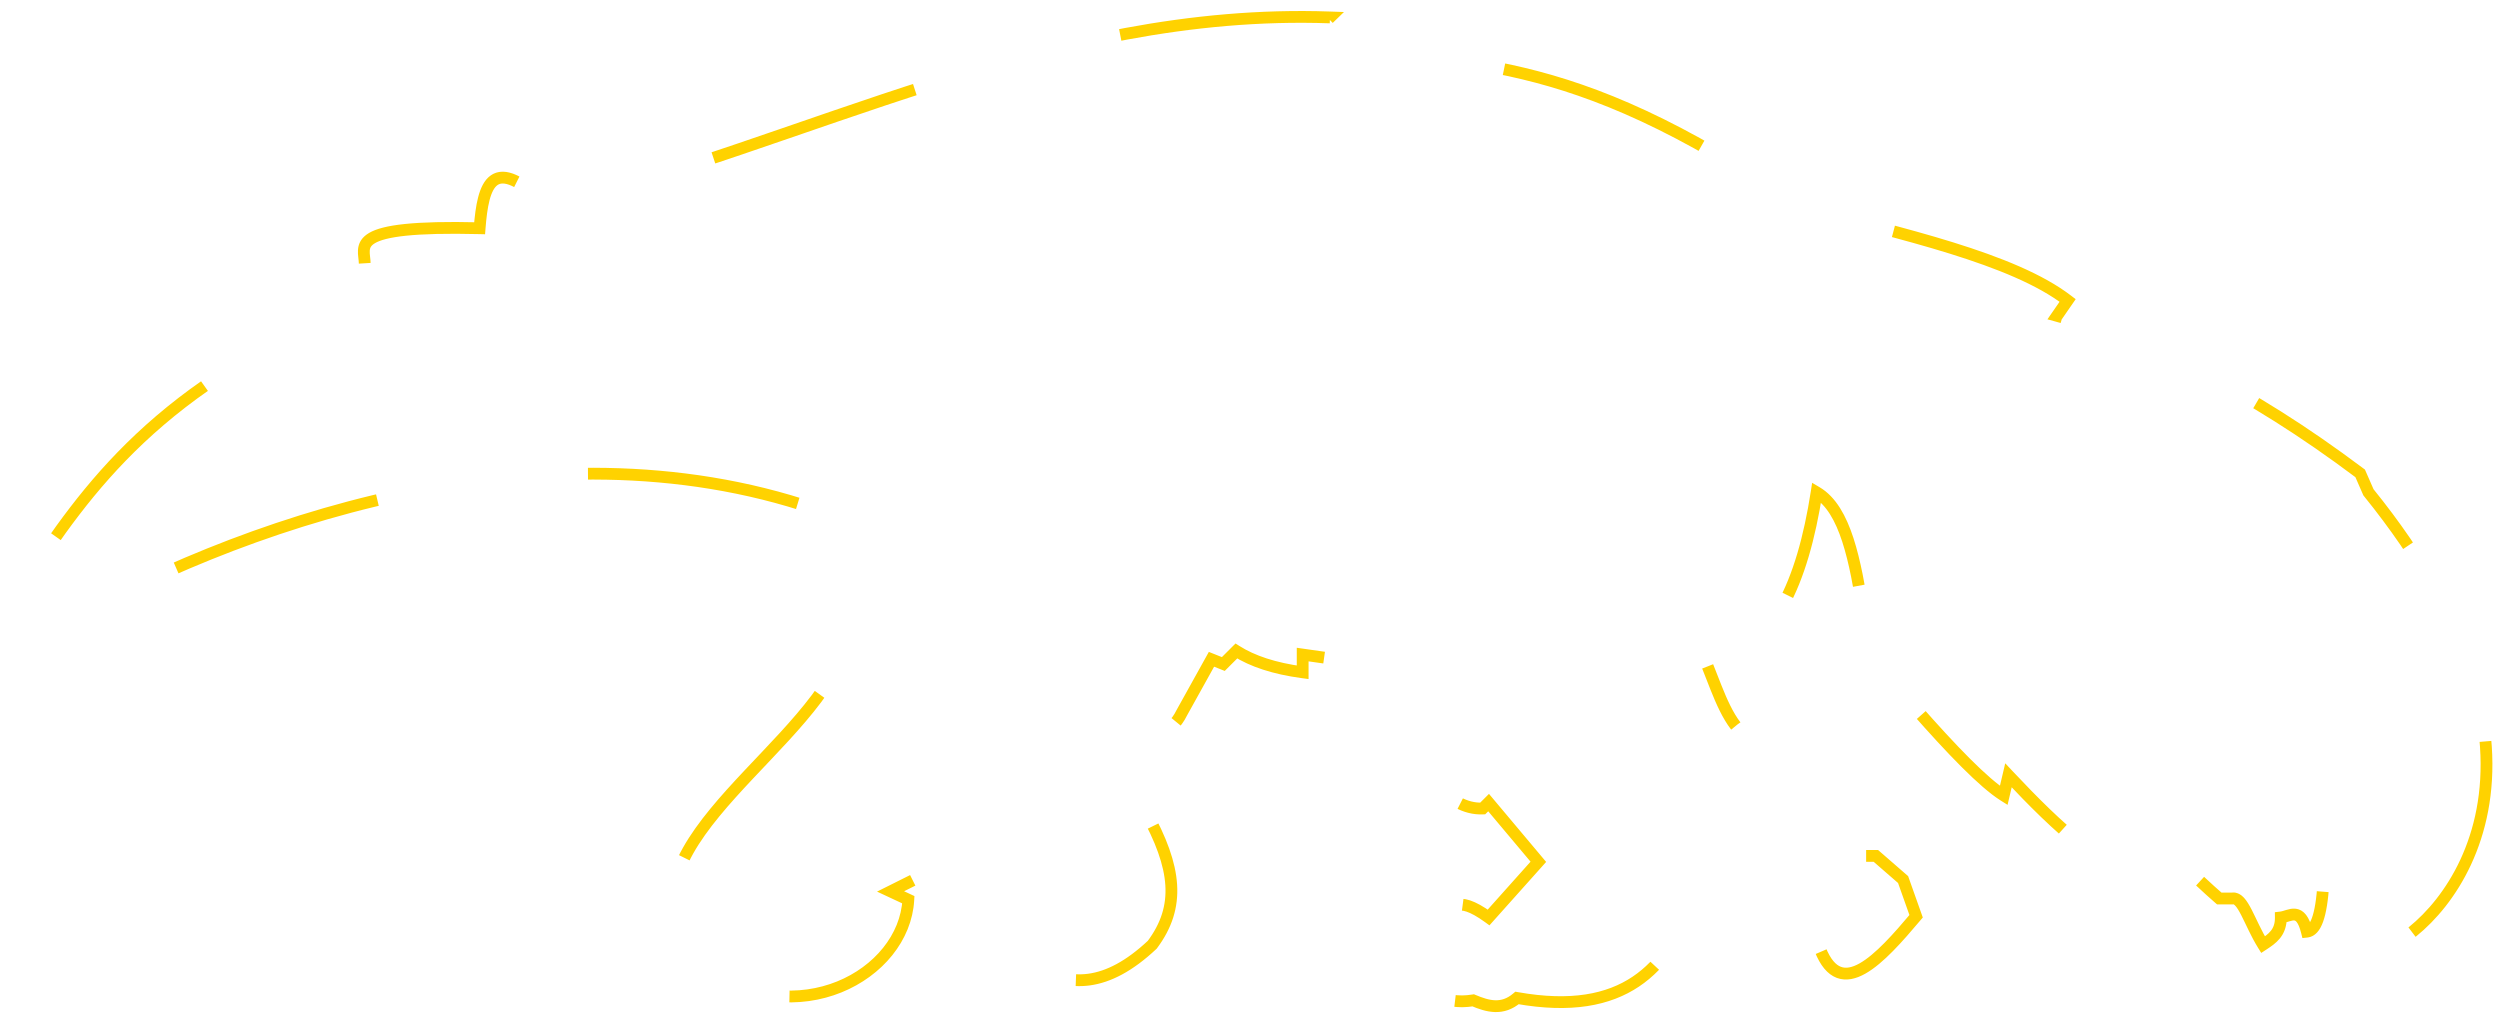 <?xml version="1.0" encoding="UTF-8" standalone="no"?>
<svg
   xmlns:dc="http://purl.org/dc/elements/1.1/"
   xmlns:cc="http://creativecommons.org/ns#"
   xmlns:rdf="http://www.w3.org/1999/02/22-rdf-syntax-ns#"
   xmlns:svg="http://www.w3.org/2000/svg"
   xmlns="http://www.w3.org/2000/svg"
   id="svg8"
   version="1.1"
   viewBox="0 0 141.053 57.444"
   height="57.444mm"
   width="141.053mm">
  <defs
     id="defs2" />
  <style>
      @keyframes draw{
         0%{
         }

         100%{
            stroke-dashoffset: 0;
         }
      }
      .animate{
         animation: draw 24s linear infinite;
         animation-direction: alternate;
      }
  </style>
  <g
     transform="translate(0.223,0.463)"
     id="layer1">
    <path class="animate"
       id="path21"
       d="M 2.584,35.199 C 13.017,29.085 30.397,23.019 45.748,28.25 c -0.54,2.291 0.366,5.386 1.403,8.553 -2.561,5.769 -13.658,11.343 -7.684,17.306 5.252,3.783 11.327,0.452 11.559,-3.809 l -1.002,-0.468 2.806,-1.403 c 3.46,4.261 6.776,9.286 11.96,4.41 1.598,-2.141 1.386,-4.34 -0.401,-7.55 -0.947,-0.988 -1.881,-0.186 -2.472,0.067 L 61.249,44.219 c 1.181,-1.381 2.311,-2.737 3.14,-3.942 0.69,0.323 1.381,0.859 2.071,-0.535 l 1.67,-3.007 0.668,0.267 0.735,-0.735 c 0.904,0.573 2.126,0.986 3.742,1.203 v -1.002 l 2.339,0.334 1.938,3.408 h 0.869 c 1.466,2.737 3.016,5.026 5.011,4.944 l 0.334,-0.334 2.806,3.341 -2.806,3.14 c -1.916,-1.394 -2.09,-0.364 -2.472,-0.267 -2.656,-1.473 -2.866,0.756 -3.541,2.539 0.471,1.945 1.495,2.091 2.673,1.737 0.824,0.755 1.648,0.796 2.472,0.668 0.824,0.348 1.648,0.572 2.472,-0.134 6.099,1.084 8.444,-1.732 9.956,-5.412 l 7.149,2.673 c 1.172,2.955 3.374,0.546 5.412,-1.871 l -0.735,-2.071 -1.537,-1.336 h -1.203 c -2.303,-3.32 -1.01,-4.229 -2.94,-6.481 -1.566,-0.514 -2.509,-0.51 -3.007,-0.134 -1.15,-0.741 -1.7,-2.483 -2.339,-4.076 m -0.067,0.267 c 1.115,-1.242 2.238,-2.461 3.007,-4.744 l 1.27,1.069 c 0.922,-1.641 1.548,-3.886 1.938,-6.414 3.28,1.937 2.154,11.781 4.944,13.898 0.553,0.595 0.569,-0.598 0.601,-1.737 2.105,2.397 3.884,4.234 5.011,4.944 l 0.267,-1.136 c 2.806,2.986 5.588,5.6 8.219,5.947 l -0.401,-2.205 c 1.221,0.379 2.694,2.022 4.076,3.207 h 0.735 c 0.598,-0.116 0.961,1.356 1.737,2.606 0.512,-0.334 1.013,-0.68 1.002,-1.537 0.527,-0.063 1.11,-0.636 1.47,0.802 0.473,-0.05 0.818,-0.8 0.935,-2.806 0.754,0.149 1.201,1.835 1.604,3.742 0.626,-0.478 1.221,-1.112 1.67,-2.472 l 0.267,2.472 c 3.612,-1.574 11.188,-10.657 -1.002,-25.725 l -0.468,-1.069 c -6.373,-4.785 -11.978,-7.483 -17.105,-8.887 l 0.601,-0.869 C 113.35,14.116 107.099,12.73 101.273,11.211 87.894,1.986 82.215,3.495 74.279,1.857 73.872,1.411 74.353,0.966 74.813,0.52 58.987,-0.039 45.322,7.594 30.714,11.211 27.538,8.065 27.03,9.943 26.838,12.414 c -7.529,-0.186 -6.491,0.991 -6.481,2.005 l -2.272,1.938 0.067,1.136 C 7.525,22.263 3.966,28.213 0.512,33.395 0.46,34.671 0.699,35.683 2.584,35.199"
       style="fill:none;stroke:#ffd200;stroke-width:0.665;stroke-linecap:butt;stroke-linejoin:miter;stroke-opacity:1;stroke-miterlimit:4;stroke-dasharray:12; stroke-dashoffset: 400;" />
  </g>
</svg>
